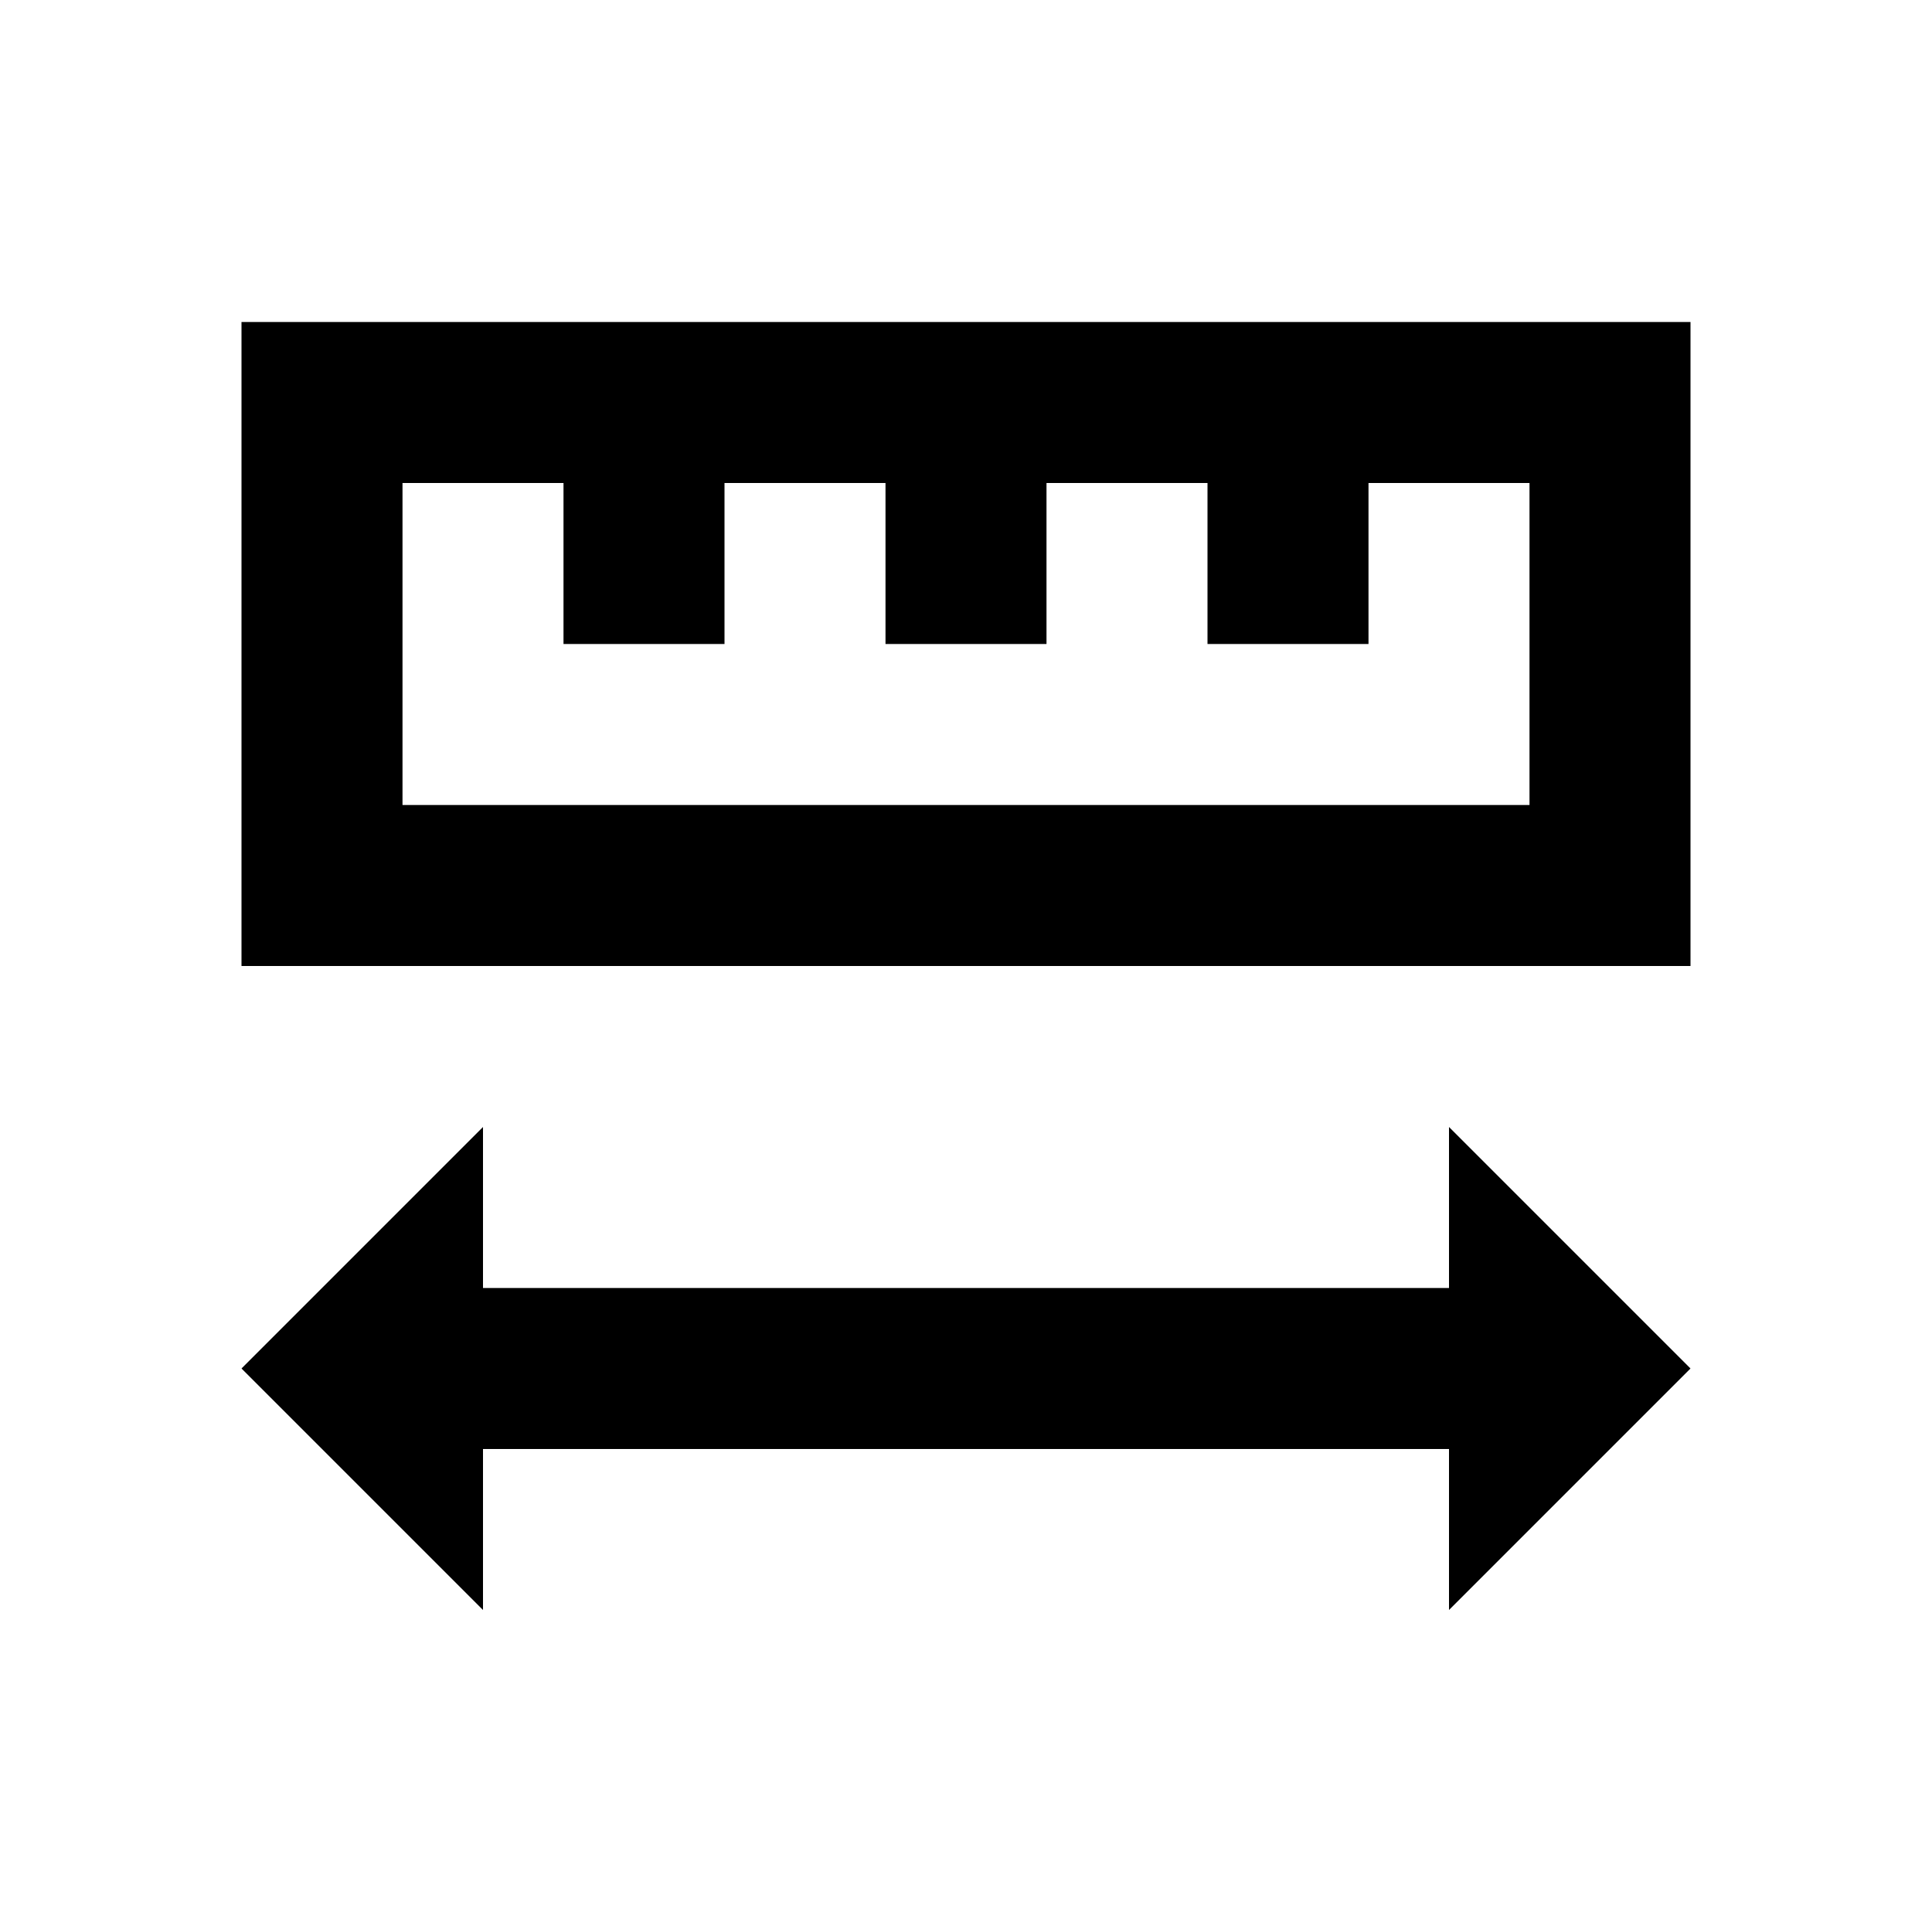 <svg viewBox="0 0 24 24" focusable="false" width="24" height="24" aria-hidden="true" class="svg-icon" xmlns="http://www.w3.org/2000/svg"><path fill-rule="evenodd" clip-rule="evenodd" d="M3 4h18v8H3V4zm2 2v4h14V6h-2v2h-2V6h-2v2h-2V6H9v2H7V6H5zm1 8-3 3 3 3v-2h12v2l3-3-3-3v2H6v-2z"></path></svg>